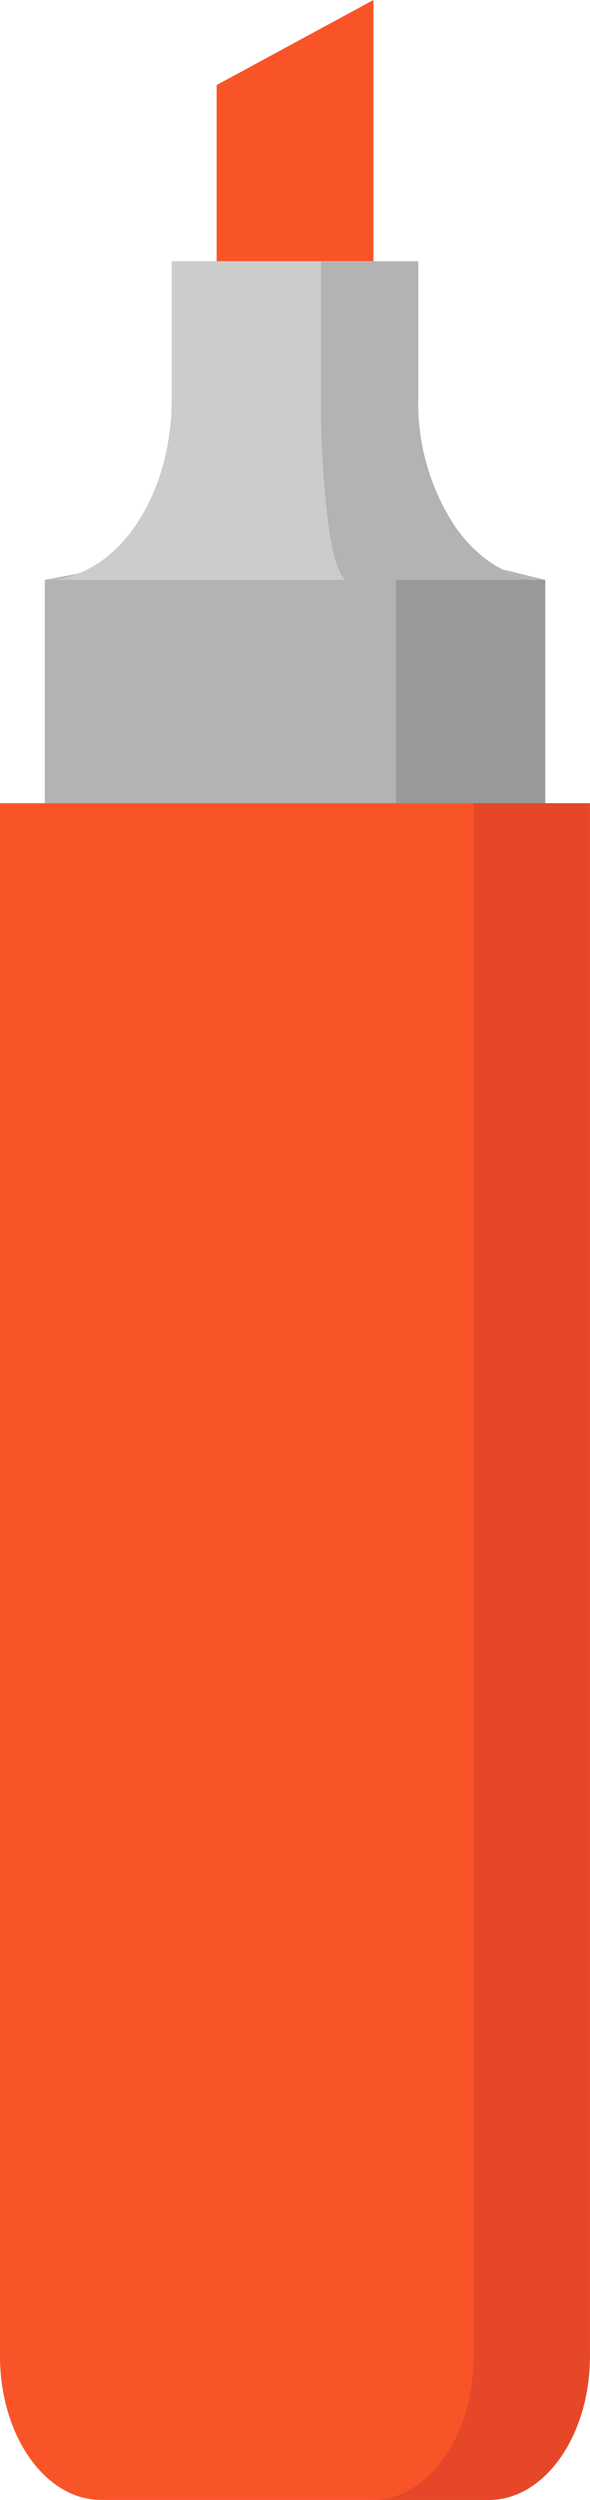 <svg xmlns="http://www.w3.org/2000/svg" viewBox="0 0 81.35 344.2"><defs><style>.a{fill:#b3b3b3;}.b{fill:#f95428;}.c{fill:#ccc;}.d{fill:#999;}.e{fill:#e54728;}</style></defs><title>Marker_Middel 9</title><path class="a" d="M6.18,127.06V79.84l39.15-7.29,29.84,7.29v47.22Zm0,0"/><path class="b" d="M29.87,41V11.71L51.49,0V41Zm0,0"/><path class="c" d="M75.17,79.84h-69c9.67,0,17.5-11.14,17.5-24.88v-19h34V55A30.81,30.81,0,0,0,62.8,72.55c3.17,4.5,7.54,7.29,12.38,7.29Zm0,0"/><path class="a" d="M45.33,72.55A127,127,0,0,1,44.26,55v-19H57.67V55a30.83,30.83,0,0,0,5.13,17.6c3.17,4.5,7.54,7.29,12.38,7.29H47.94c-1,0-1.94-2.79-2.61-7.29Zm0,0"/><rect class="d" x="54.59" y="79.84" width="20.59" height="30.74"/><path class="b" d="M0,324.4V110.59H81.35V324.4c0,10.93-6.24,19.8-13.93,19.8H13.93C6.23,344.2,0,335.33,0,324.4Zm0,0"/><path class="e" d="M51.38,344.2h16c7.69,0,13.93-8.87,13.93-19.8V110.59h-16V324.4c0,10.93-6.24,19.8-13.93,19.8Zm0,0"/></svg>